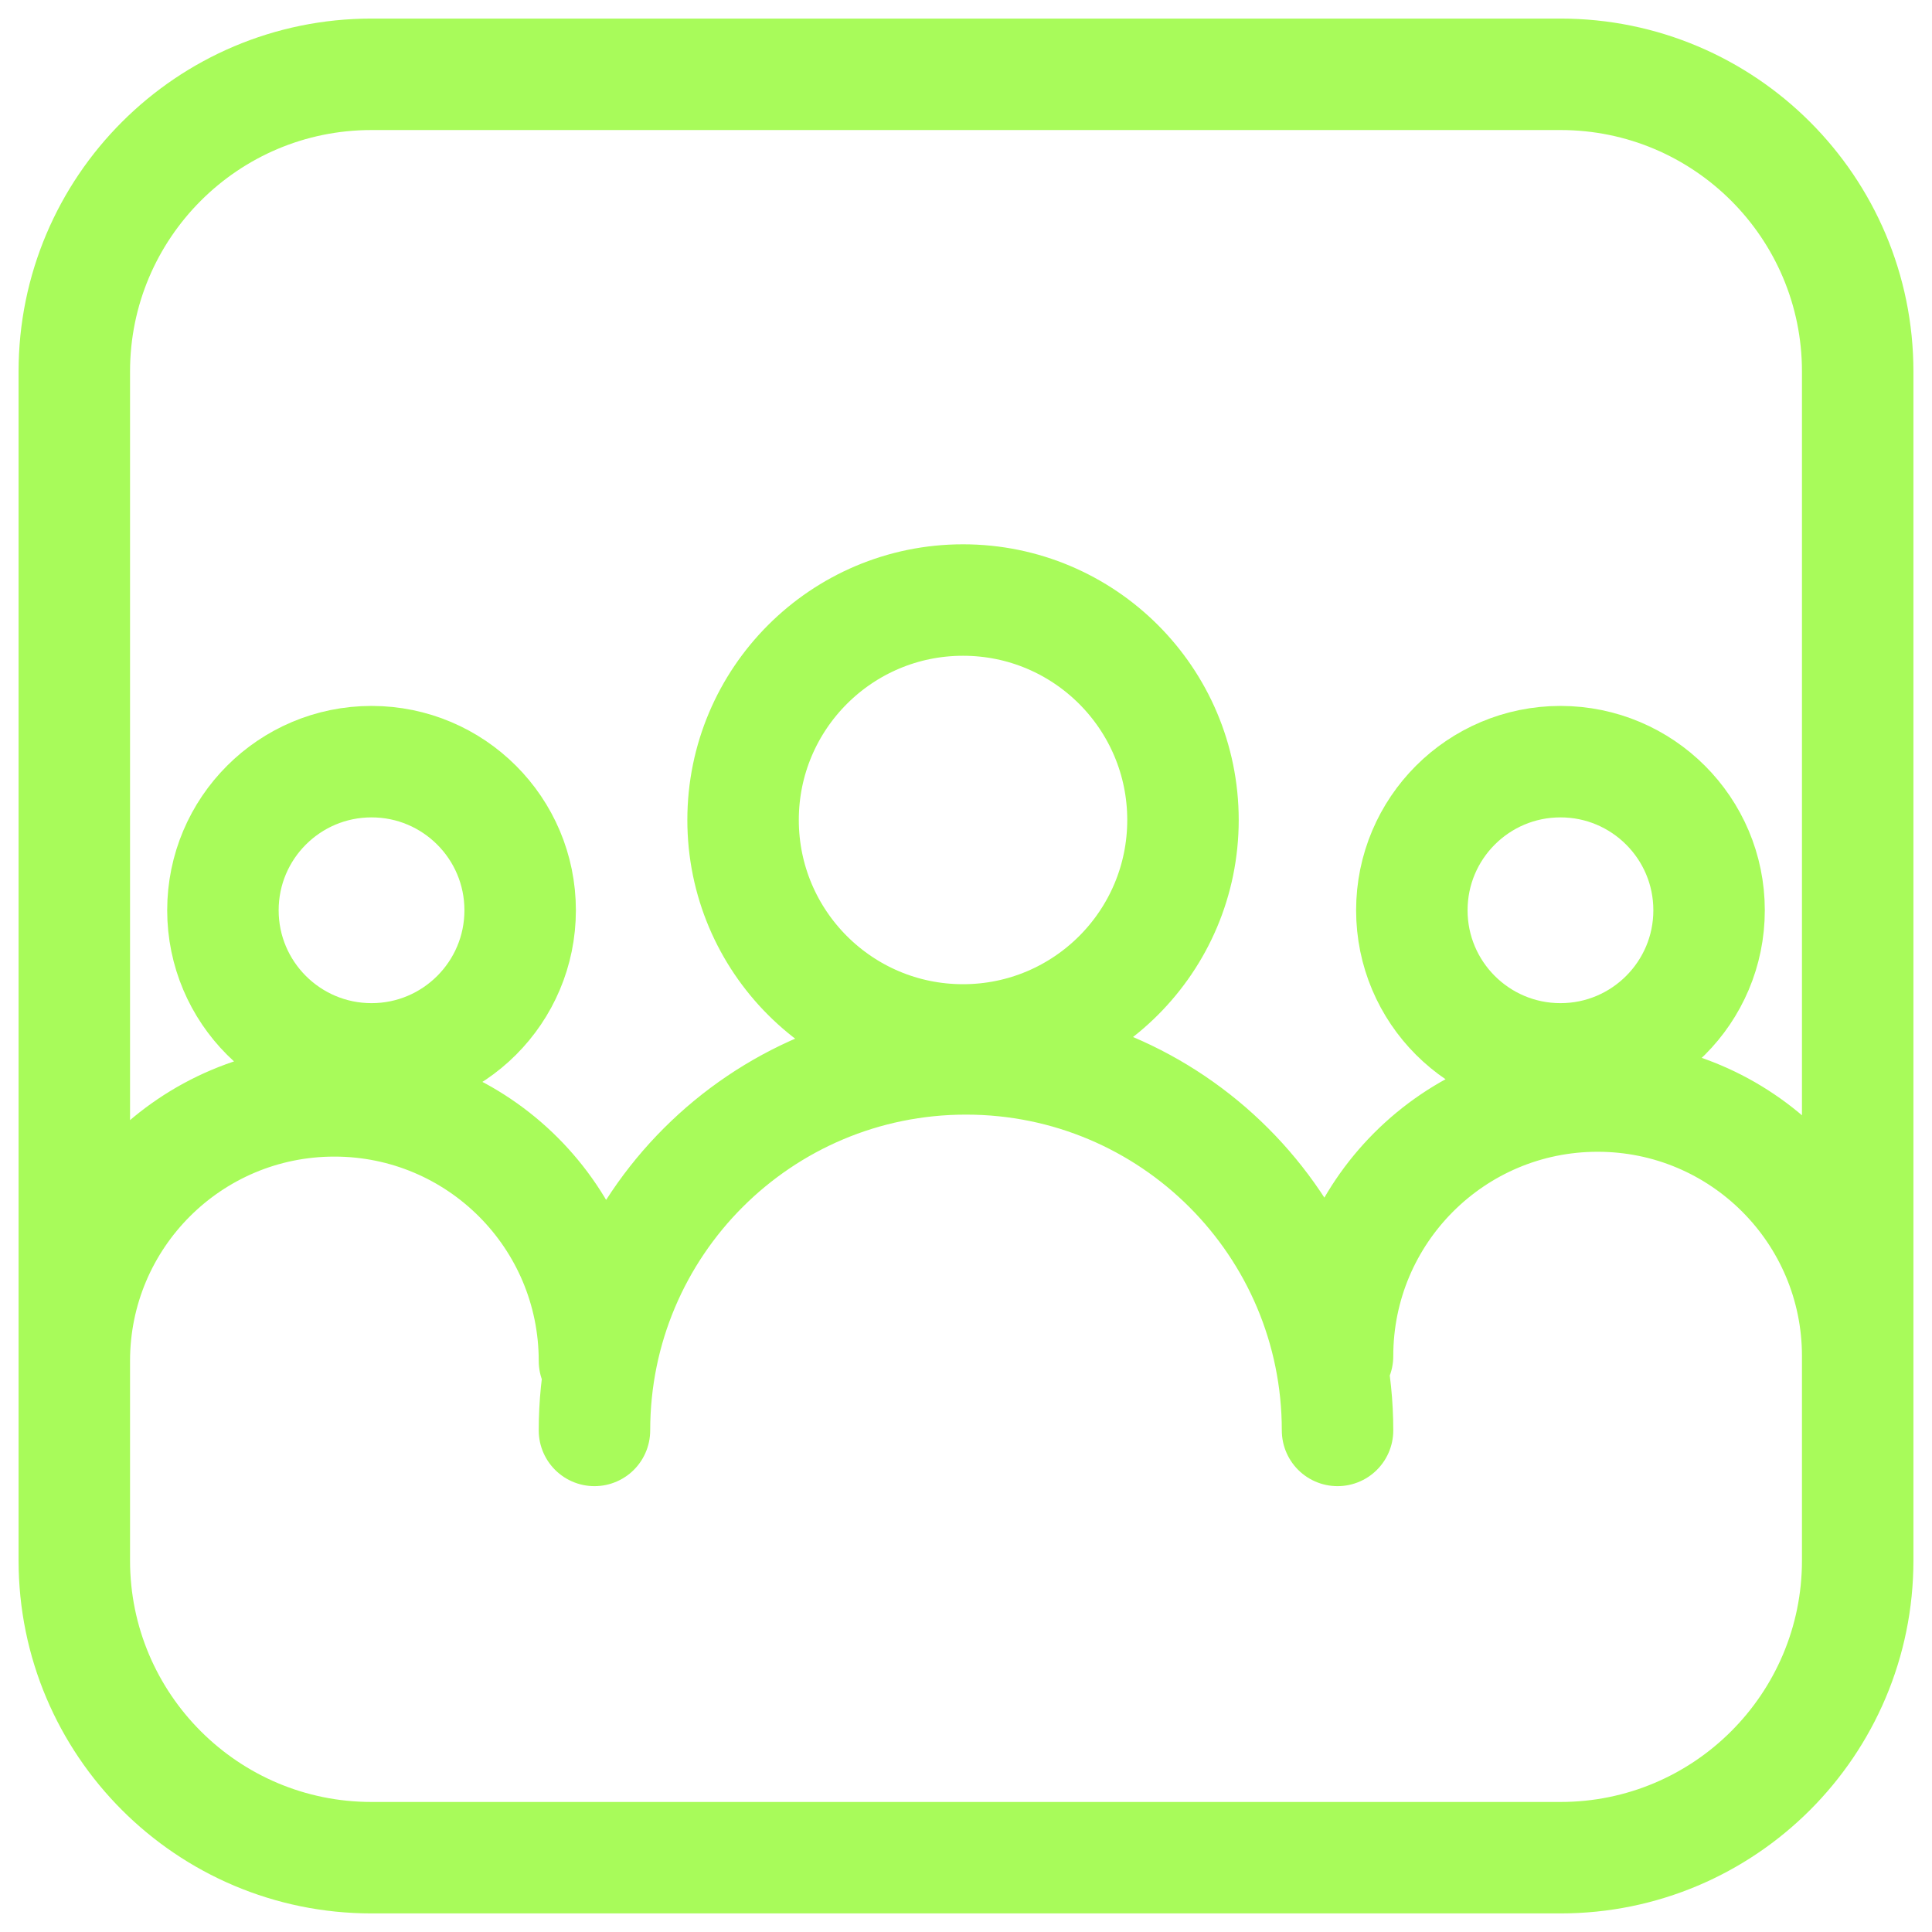<svg width="52" height="52" viewBox="0 0 52 52" fill="none" xmlns="http://www.w3.org/2000/svg">
<path d="M16 38.5C16 32.974 20.474 28.5 26 28.5C31.526 28.5 36 32.974 36 38.5M36 36.5C36 32.632 39.132 29.5 43 29.5C46.868 29.5 50 32.632 50 36.5M2 36.63C2 32.762 5.132 29.63 9 29.63C12.868 29.63 16 32.762 16 36.63M10 2H42C46.418 2 50 5.582 50 10V42C50 46.418 46.418 50 42 50H10C5.582 50 2 46.418 2 42V10C2 5.582 5.582 2 10 2ZM31.84 22.07C31.84 25.34 29.189 27.99 25.92 27.99C22.651 27.99 20 25.34 20 22.07C20 18.801 22.651 16.15 25.92 16.15C29.189 16.15 31.84 18.801 31.84 22.07ZM46 24.5C46 26.709 44.209 28.5 42 28.5C39.791 28.5 38 26.709 38 24.5C38 22.291 39.791 20.5 42 20.5C44.209 20.5 46 22.291 46 24.5ZM14 24.5C14 26.709 12.209 28.5 10 28.5C7.791 28.5 6 26.709 6 24.5C6 22.291 7.791 20.5 10 20.5C12.209 20.5 14 22.291 14 24.5Z" stroke="#A8FB5A" stroke-width="3" stroke-miterlimit="10" stroke-linecap="round"/>
</svg>
